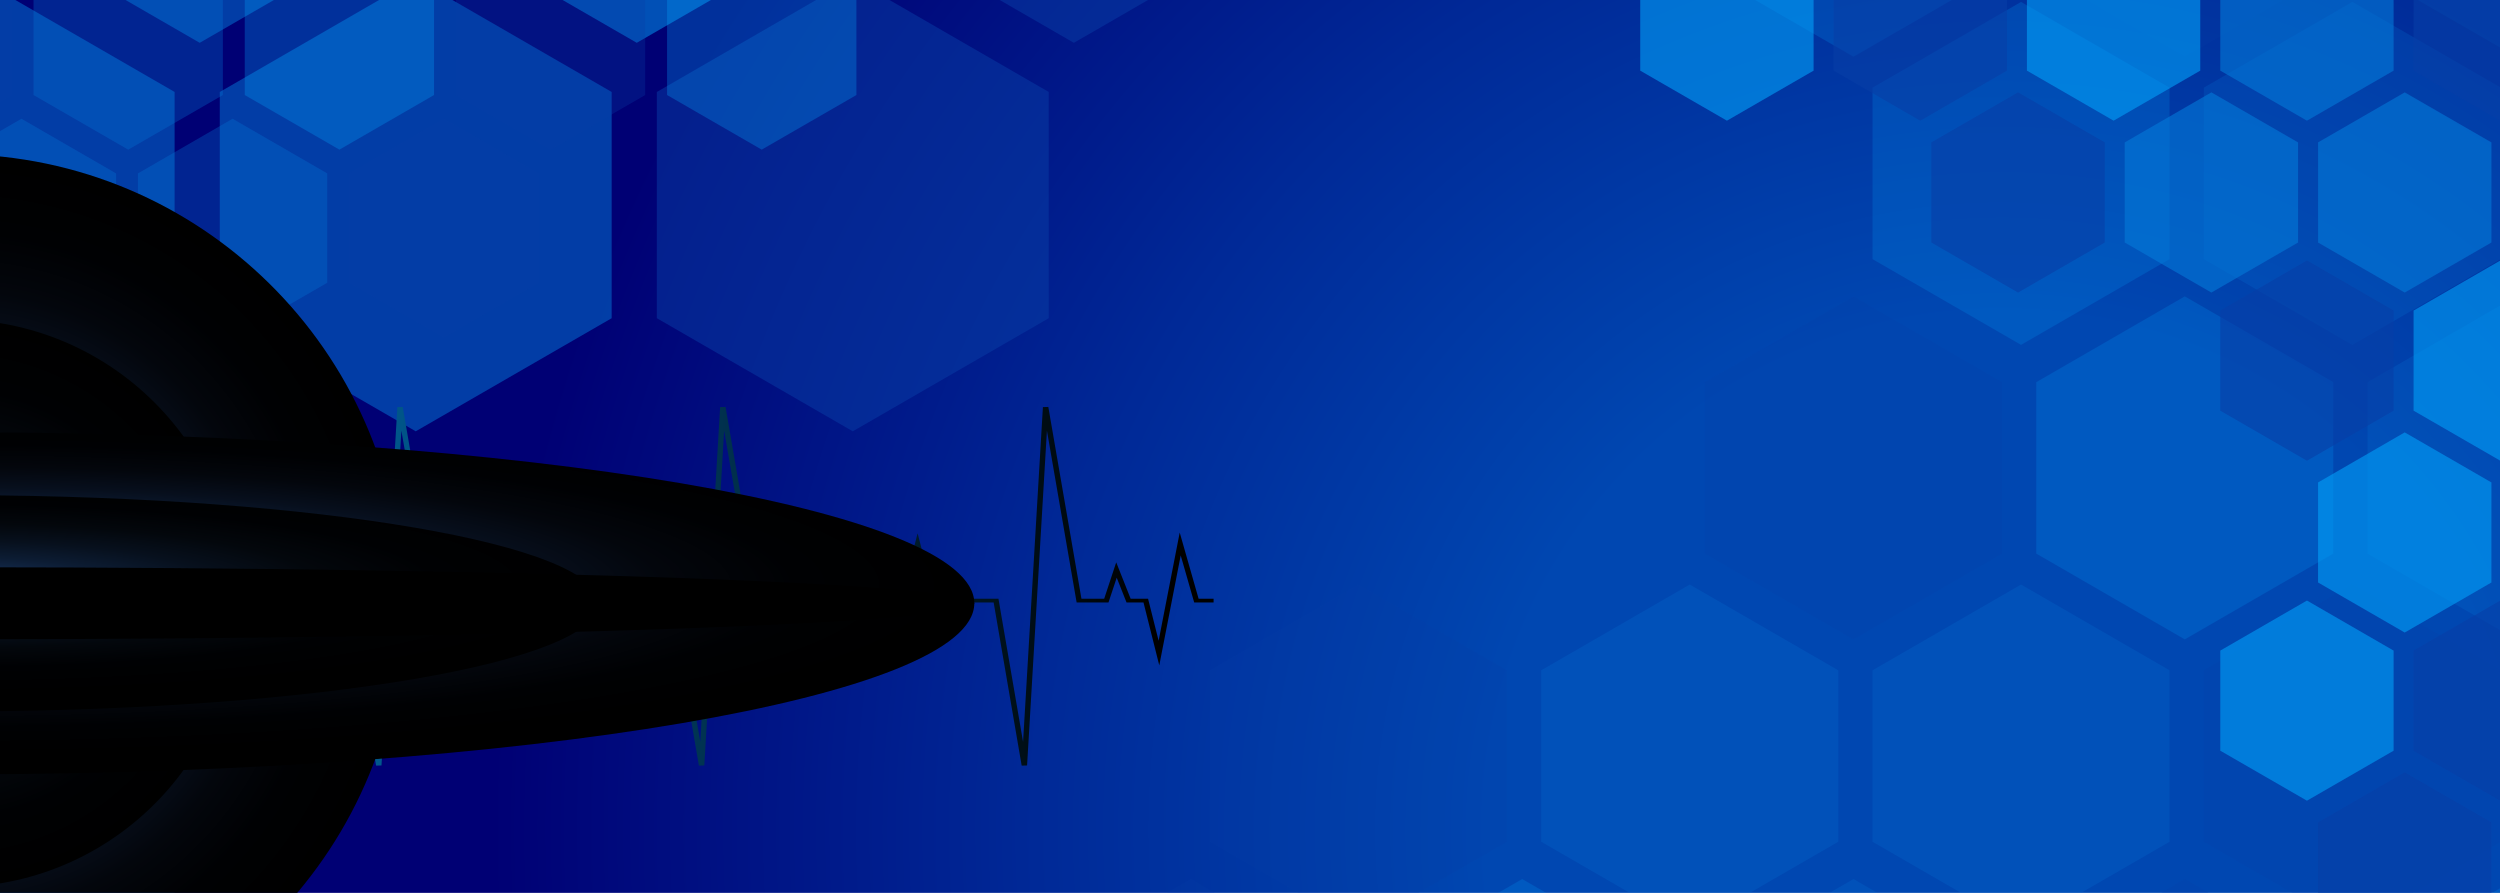 <?xml version="1.0" encoding="UTF-8"?>
<svg xmlns="http://www.w3.org/2000/svg" xmlns:xlink="http://www.w3.org/1999/xlink" viewBox="0 0 504 180">
  <defs>
    <style>
      .cls-1 {
        fill: url(#linear-gradient-2);
      }

      .cls-2 {
        fill: url(#radial-gradient-7);
      }

      .cls-2, .cls-3, .cls-4 {
        mix-blend-mode: color-dodge;
      }

      .cls-5 {
        opacity: .2;
      }

      .cls-5, .cls-6 {
        mix-blend-mode: multiply;
      }

      .cls-7 {
        isolation: isolate;
      }

      .cls-8 {
        fill: #073da6;
      }

      .cls-3 {
        fill: url(#radial-gradient-3);
      }

      .cls-4 {
        fill: url(#radial-gradient-5);
      }

      .cls-9 {
        fill: url(#radial-gradient);
      }

      .cls-10 {
        fill: #0479d8;
      }

      .cls-11 {
        fill: #02a0f8;
      }

      .cls-12, .cls-13, .cls-14, .cls-15, .cls-16 {
        mix-blend-mode: screen;
      }

      .cls-17 {
        mix-blend-mode: lighten;
        opacity: .5;
      }

      .cls-18 {
        clip-path: url(#clippath);
      }

      .cls-13 {
        opacity: .3;
      }

      .cls-14 {
        fill: url(#radial-gradient-2);
      }

      .cls-15 {
        fill: url(#radial-gradient-4);
      }

      .cls-6 {
        opacity: .6;
      }

      .cls-16 {
        fill: url(#radial-gradient-6);
      }

      .cls-19 {
        fill: url(#linear-gradient-3);
      }

      .cls-20 {
        fill: url(#linear-gradient);
      }

      .cls-21 {
        fill: url(#linear-gradient-4);
      }
    </style>
    <radialGradient id="radial-gradient" cx="403.68" cy="167.24" fx="403.68" fy="167.24" r="304.69" gradientUnits="userSpaceOnUse">
      <stop offset=".34" stop-color="#0047b1"/>
      <stop offset=".64" stop-color="#002997"/>
      <stop offset="1" stop-color="#000074"/>
    </radialGradient>
    <clipPath id="clippath">
      <rect class="cls-9" width="504" height="180"/>
    </clipPath>
    <linearGradient id="linear-gradient" x1="-459.23" y1="118.2" x2="-269.36" y2="118.2" gradientTransform="translate(-226.6) rotate(-180) scale(1 -1)" gradientUnits="userSpaceOnUse">
      <stop offset="0" stop-color="#000"/>
      <stop offset="1" stop-color="#006aaa"/>
    </linearGradient>
    <linearGradient id="linear-gradient-2" x1="-459.23" x2="-269.36" xlink:href="#linear-gradient"/>
    <linearGradient id="linear-gradient-3" x1="-459.23" x2="-269.36" xlink:href="#linear-gradient"/>
    <linearGradient id="linear-gradient-4" x1="-459.23" x2="-269.36" xlink:href="#linear-gradient"/>
    <radialGradient id="radial-gradient-2" cx="-9.32" cy="121.62" fx="-9.32" fy="121.62" r="90.53" gradientUnits="userSpaceOnUse">
      <stop offset=".05" stop-color="#306bc4"/>
      <stop offset=".08" stop-color="#2e66bc"/>
      <stop offset=".14" stop-color="#285aa6"/>
      <stop offset=".21" stop-color="#204783"/>
      <stop offset=".26" stop-color="#193765"/>
      <stop offset=".31" stop-color="#193765"/>
      <stop offset=".37" stop-color="#142c51"/>
      <stop offset=".47" stop-color="#0c1c34"/>
      <stop offset=".58" stop-color="#070f1d"/>
      <stop offset=".7" stop-color="#03060c"/>
      <stop offset=".83" stop-color="#000103"/>
      <stop offset=".99" stop-color="#000"/>
    </radialGradient>
    <radialGradient id="radial-gradient-3" cx="-9.32" cy="121.62" fx="-9.32" fy="121.62" r="57.2" gradientUnits="userSpaceOnUse">
      <stop offset=".05" stop-color="#316fcb"/>
      <stop offset=".07" stop-color="#2f6ac3"/>
      <stop offset=".09" stop-color="#2a5fad"/>
      <stop offset=".13" stop-color="#214b8a"/>
      <stop offset=".16" stop-color="#16315a"/>
      <stop offset=".18" stop-color="#112645"/>
      <stop offset=".27" stop-color="#0c1c33"/>
      <stop offset=".42" stop-color="#07101d"/>
      <stop offset=".58" stop-color="#03070c"/>
      <stop offset=".76" stop-color="#000103"/>
      <stop offset="1" stop-color="#000"/>
    </radialGradient>
    <radialGradient id="radial-gradient-4" cx="-251.48" cy="3225.86" fx="-251.48" fy="3225.86" r="114.55" gradientTransform="translate(442.29 -849.68) scale(1.8 .3)" xlink:href="#radial-gradient-2"/>
    <radialGradient id="radial-gradient-5" cx="-251.48" cy="3225.86" fx="-251.48" fy="3225.86" r="72.4" gradientTransform="translate(442.29 -849.68) scale(1.8 .3)" xlink:href="#radial-gradient-3"/>
    <radialGradient id="radial-gradient-6" cx="-251.48" cy="19882.32" fx="-251.48" fy="19882.32" r="114.55" gradientTransform="translate(442.29 -1138.92) scale(1.8 .06)" xlink:href="#radial-gradient-2"/>
    <radialGradient id="radial-gradient-7" cx="-251.48" cy="19882.33" fx="-251.48" fy="19882.33" r="72.4" gradientTransform="translate(442.29 -1138.92) scale(1.8 .06)" xlink:href="#radial-gradient-3"/>
  </defs>
  <g class="cls-7">
    <g id="_Слой_2" data-name="Слой 2">
      <g id="Layer_1" data-name="Layer 1">
        <g>
          <rect class="cls-9" width="504" height="180"/>
          <g class="cls-18">
            <g class="cls-5">
              <polygon class="cls-8" points="240.09 177.21 212.31 193.24 212.31 201.16 270.02 201.16 270.02 194.5 240.09 177.21"/>
              <polygon class="cls-11" points="336.81 201.16 336.81 194.5 306.87 177.21 276.93 194.5 276.93 201.16 336.81 201.16"/>
              <polygon class="cls-10" points="403.6 201.16 403.6 194.5 373.66 177.21 343.72 194.5 343.72 201.16 403.6 201.16"/>
              <polygon class="cls-8" points="470.39 201.16 470.39 194.5 440.45 177.21 410.51 194.5 410.51 201.16 470.39 201.16"/>
              <polygon class="cls-11" points="523.86 201.16 523.86 186.8 507.24 177.21 477.3 194.5 477.3 201.16 523.86 201.16"/>
              <polygon class="cls-8" points="303.8 169.7 303.8 135.13 273.86 117.84 243.92 135.13 243.92 169.7 273.86 186.99 303.8 169.7"/>
              <polygon class="cls-10" points="370.59 169.7 370.59 135.13 340.65 117.84 310.71 135.13 310.71 169.7 340.65 186.99 370.59 169.7"/>
              <polygon class="cls-10" points="437.38 169.7 437.38 135.13 407.44 117.84 377.5 135.13 377.5 169.7 407.44 186.99 437.38 169.7"/>
              <polygon class="cls-8" points="504.17 169.7 504.17 135.13 474.23 117.84 444.29 135.13 444.29 169.7 474.23 186.99 504.17 169.7"/>
              <polygon class="cls-8" points="403.6 111.61 403.6 77.04 373.66 59.75 343.72 77.04 343.72 111.61 373.66 128.9 403.6 111.61"/>
              <polygon class="cls-11" points="470.39 111.61 470.39 77.04 440.45 59.75 410.51 77.04 410.51 111.61 440.45 128.9 470.39 111.61"/>
              <polygon class="cls-10" points="523.86 69.35 507.24 59.75 477.3 77.04 477.3 111.61 507.24 128.9 523.86 119.3 523.86 69.35"/>
              <polygon class="cls-11" points="437.38 52.24 437.38 17.67 407.44 .39 377.5 17.67 377.5 52.24 407.44 69.53 437.38 52.24"/>
              <polygon class="cls-10" points="504.17 52.24 504.17 17.67 474.23 .39 444.29 17.67 444.29 52.24 474.23 69.53 504.17 52.24"/>
              <polygon class="cls-11" points="343.72 -29.2 343.72 -5.84 373.66 11.44 403.6 -5.84 403.6 -29.2 343.72 -29.2"/>
              <polygon class="cls-8" points="410.51 -29.2 410.51 -5.84 440.45 11.44 470.39 -5.84 470.39 -29.2 410.51 -29.2"/>
              <polygon class="cls-10" points="523.86 -29.2 477.3 -29.2 477.3 -5.84 507.24 11.44 523.86 1.85 523.86 -29.2"/>
            </g>
            <g class="cls-17">
              <polygon class="cls-8" points="176.99 -19.85 176.99 -14.17 216.49 8.63 255.98 -14.17 255.98 -19.85 176.99 -19.85"/>
              <polygon class="cls-11" points="88.87 -19.85 88.87 -14.17 128.37 8.63 167.87 -14.17 167.87 -19.85 88.87 -19.85"/>
              <polygon class="cls-10" points=".76 -19.85 .76 -14.17 40.26 8.63 79.76 -14.17 79.76 -19.85 .76 -19.85"/>
              <polygon class="cls-8" points="132.42 18.54 132.42 64.15 171.92 86.95 211.42 64.15 211.42 18.54 171.92 -4.27 132.42 18.54"/>
              <polygon class="cls-10" points="44.31 18.54 44.31 64.15 83.81 86.95 123.31 64.15 123.31 18.54 83.81 -4.27 44.31 18.54"/>
              <polygon class="cls-10" points="-17.88 79.11 -4.3 86.95 35.2 64.15 35.2 18.54 -4.3 -4.27 -17.88 3.57 -17.88 79.11"/>
              <polygon class="cls-8" points=".76 95.17 .76 140.78 40.26 163.59 79.76 140.78 79.76 95.17 40.26 72.37 .76 95.17"/>
              <polygon class="cls-11" points="-17.88 210.52 35.2 210.52 35.2 173.49 -4.3 150.69 -17.88 158.53 -17.88 210.52"/>
            </g>
            <g class="cls-13">
              <polygon class="cls-11" points="134.48 -2.88 134.48 19.16 153.56 30.17 172.65 19.16 172.65 -2.88 153.56 -13.9 134.48 -2.88"/>
              <polygon class="cls-8" points="91.91 -2.88 91.91 19.16 110.99 30.17 130.07 19.16 130.07 -2.88 110.99 -13.9 91.91 -2.88"/>
              <polygon class="cls-11" points="49.34 -2.88 49.34 19.16 68.42 30.17 87.5 19.16 87.5 -2.88 68.42 -13.9 49.34 -2.88"/>
              <polygon class="cls-10" points="6.76 -2.88 6.76 19.16 25.85 30.17 44.93 19.16 44.93 -2.88 25.85 -13.9 6.76 -2.88"/>
              <polygon class="cls-8" points="-14.31 28.78 2.36 19.16 2.36 -2.88 -14.31 -12.5 -14.31 28.78"/>
              <polygon class="cls-8" points="70.38 34.96 70.38 57 89.46 68.02 108.54 57 108.54 34.96 89.46 23.94 70.38 34.96"/>
              <polygon class="cls-10" points="27.81 34.96 27.81 57 46.89 68.02 65.97 57 65.97 34.96 46.89 23.94 27.81 34.96"/>
              <polygon class="cls-10" points="-14.31 57.26 4.32 68.02 23.4 57 23.4 34.96 4.32 23.94 -14.31 34.7 -14.31 57.26"/>
              <polygon class="cls-8" points="6.76 71.99 6.76 94.02 25.85 105.04 44.93 94.02 44.93 71.99 25.85 60.97 6.76 71.99"/>
              <polygon class="cls-11" points="-14.31 103.65 2.36 94.02 2.36 71.99 -14.31 62.36 -14.31 103.65"/>
              <polygon class="cls-11" points="-14.31 132.13 4.32 142.88 23.4 131.86 23.4 109.83 4.32 98.81 -14.31 109.56 -14.31 132.13"/>
              <polygon class="cls-11" points="6.76 146.85 6.76 168.89 25.85 179.91 44.93 168.89 44.93 146.85 25.85 135.84 6.76 146.85"/>
              <polygon class="cls-8" points="-14.31 178.51 2.36 168.89 2.36 146.85 -14.31 137.23 -14.31 178.51"/>
              <polygon class="cls-8" points="-14.31 206.99 -13.76 207.31 22.4 207.31 23.4 206.73 23.4 184.69 4.32 173.68 -14.31 184.43 -14.31 206.99"/>
            </g>
            <g class="cls-12">
              <g>
                <polygon class="cls-20" points="205.97 154.35 207.06 154.32 211.06 86.81 217.05 121.46 223.47 121.46 225.13 116.46 227.11 121.46 230.53 121.46 233.71 134.14 238.03 111.97 240.75 121.46 244.66 121.46 244.66 120.71 241.64 120.71 237.83 107.36 233.58 129.18 231.45 120.71 227.94 120.71 225.03 113.37 222.6 120.71 218.02 120.71 211.34 82.04 210.25 82.07 206.25 149.56 201.29 120.71 196.27 120.71 193.38 115.94 190.25 120.71 188.41 120.71 184.99 107.52 181.58 120.71 179.59 120.71 179.59 121.46 182.49 121.46 184.99 111.81 187.49 121.46 190.96 121.46 193.34 117.83 195.54 121.46 200.32 121.46 205.97 154.35"/>
                <polygon class="cls-1" points="140.9 154.35 141.99 154.32 145.99 86.82 151.97 121.46 158.4 121.46 160.05 116.46 162.04 121.46 165.46 121.46 168.64 134.14 172.96 111.97 175.67 121.46 179.59 121.46 179.59 120.71 176.57 120.71 172.75 107.36 168.5 129.18 166.38 120.71 162.87 120.71 159.96 113.36 157.53 120.71 152.94 120.71 146.27 82.04 145.18 82.07 141.18 149.56 136.22 120.71 131.2 120.71 128.3 115.94 125.18 120.71 123.33 120.71 119.92 107.52 116.5 120.71 114.51 120.71 114.51 121.46 117.42 121.46 119.92 111.8 122.42 121.46 125.88 121.46 128.26 117.83 130.47 121.46 135.24 121.46 140.9 154.35"/>
                <polygon class="cls-19" points="75.82 154.35 76.91 154.32 80.92 86.82 86.9 121.46 93.33 121.46 94.98 116.46 96.96 121.46 100.39 121.46 103.57 134.14 107.88 111.97 110.6 121.46 114.51 121.46 114.51 120.71 111.49 120.71 107.68 107.36 103.43 129.18 101.31 120.71 97.8 120.71 94.88 113.37 92.46 120.71 87.87 120.71 81.19 82.04 80.11 82.07 76.1 149.56 71.14 120.71 66.12 120.71 63.23 115.94 60.1 120.71 58.26 120.71 54.85 107.52 51.43 120.71 49.44 120.71 49.44 121.46 52.34 121.46 54.85 111.8 57.35 121.46 60.81 121.46 63.19 117.83 65.4 121.46 70.17 121.46 75.82 154.35"/>
                <polygon class="cls-21" points="-3.46 118.4 -1.84 115.94 1.05 120.71 6.07 120.71 11.03 149.56 15.03 82.07 16.12 82.04 22.79 120.71 27.38 120.71 29.81 113.36 32.72 120.71 36.23 120.71 38.36 129.18 42.61 107.36 46.42 120.71 49.44 120.71 49.44 121.46 45.52 121.46 42.81 111.97 38.49 134.14 35.31 121.46 31.89 121.46 29.91 116.46 28.25 121.46 21.82 121.46 15.84 86.82 11.84 154.32 10.75 154.35 5.1 121.46 .32 121.46 -1.88 117.83 -3.46 120.23 -3.46 118.4"/>
              </g>
            </g>
            <g>
              <g>
                <path class="cls-14" d="m-6.2,31.12v181.01c48.57-1.64,87.45-41.53,87.45-90.51S42.37,32.76-6.2,31.12Z"/>
                <path class="cls-3" d="m-6.2,64.47v114.3c30.16-1.62,54.12-26.58,54.12-57.15S23.96,66.09-6.2,64.47Z"/>
              </g>
              <g>
                <g>
                  <path class="cls-15" d="m-6.2,87.14v68.97c112.19-.28,202.62-15.61,202.62-34.49S105.99,87.42-6.2,87.14Z"/>
                  <path class="cls-4" d="m-6.2,99.83v43.59c70.38-.28,126.92-9.93,126.92-21.8s-56.54-21.52-126.92-21.79Z"/>
                </g>
                <g>
                  <path class="cls-16" d="m-6.2,114.36v14.52c112.19-.06,202.62-3.29,202.62-7.26s-90.43-7.2-202.62-7.26Z"/>
                  <path class="cls-2" d="m-6.2,117.03v9.18c70.38-.06,126.92-2.09,126.92-4.59s-56.54-4.53-126.92-4.59Z"/>
                </g>
              </g>
            </g>
            <g class="cls-6">
              <polygon class="cls-11" points="365.62 -5.94 365.62 14.24 348.15 24.33 330.67 14.24 330.67 -5.94 348.15 -16.02 365.62 -5.94"/>
              <polygon class="cls-8" points="404.6 -5.94 404.6 14.24 387.12 24.33 369.65 14.24 369.65 -5.94 387.12 -16.02 404.6 -5.94"/>
              <polygon class="cls-11" points="443.57 -5.94 443.57 14.24 426.1 24.33 408.63 14.24 408.63 -5.94 426.1 -16.02 443.57 -5.94"/>
              <polygon class="cls-10" points="482.55 -5.94 482.55 14.24 465.08 24.33 447.61 14.24 447.61 -5.94 465.08 -16.02 482.55 -5.94"/>
              <polygon class="cls-8" points="521.53 -5.94 521.53 14.24 504.06 24.33 486.58 14.24 486.58 -5.94 504.06 -16.02 521.53 -5.94"/>
              <polygon class="cls-8" points="424.31 28.71 424.31 48.89 406.84 58.98 389.36 48.89 389.36 28.71 406.84 18.62 424.31 28.71"/>
              <polygon class="cls-10" points="463.29 28.71 463.29 48.89 445.81 58.98 428.34 48.89 428.34 28.71 445.81 18.62 463.29 28.71"/>
              <polygon class="cls-10" points="502.27 28.71 502.27 48.89 484.79 58.98 467.32 48.89 467.32 28.71 484.79 18.62 502.27 28.71"/>
              <polygon class="cls-8" points="482.55 62.61 482.55 82.79 465.08 92.88 447.61 82.79 447.61 62.61 465.08 52.52 482.55 62.61"/>
              <polygon class="cls-11" points="521.53 62.61 521.53 82.79 504.06 92.88 486.58 82.79 486.58 62.61 504.06 52.52 521.53 62.61"/>
              <polygon class="cls-11" points="502.27 97.26 502.27 117.43 484.79 127.52 467.32 117.43 467.32 97.26 484.79 87.17 502.27 97.26"/>
              <polygon class="cls-11" points="482.55 131.16 482.55 151.34 465.08 161.42 447.61 151.34 447.61 131.16 465.08 121.07 482.55 131.16"/>
              <polygon class="cls-8" points="521.53 131.16 521.53 151.34 504.06 161.42 486.58 151.34 486.58 131.16 504.06 121.07 521.53 131.16"/>
              <polygon class="cls-8" points="468.73 186.8 467.32 185.98 467.32 165.81 484.79 155.72 502.27 165.81 502.27 185.98 500.86 186.8 468.73 186.8"/>
            </g>
          </g>
        </g>
      </g>
    </g>
  </g>
</svg>